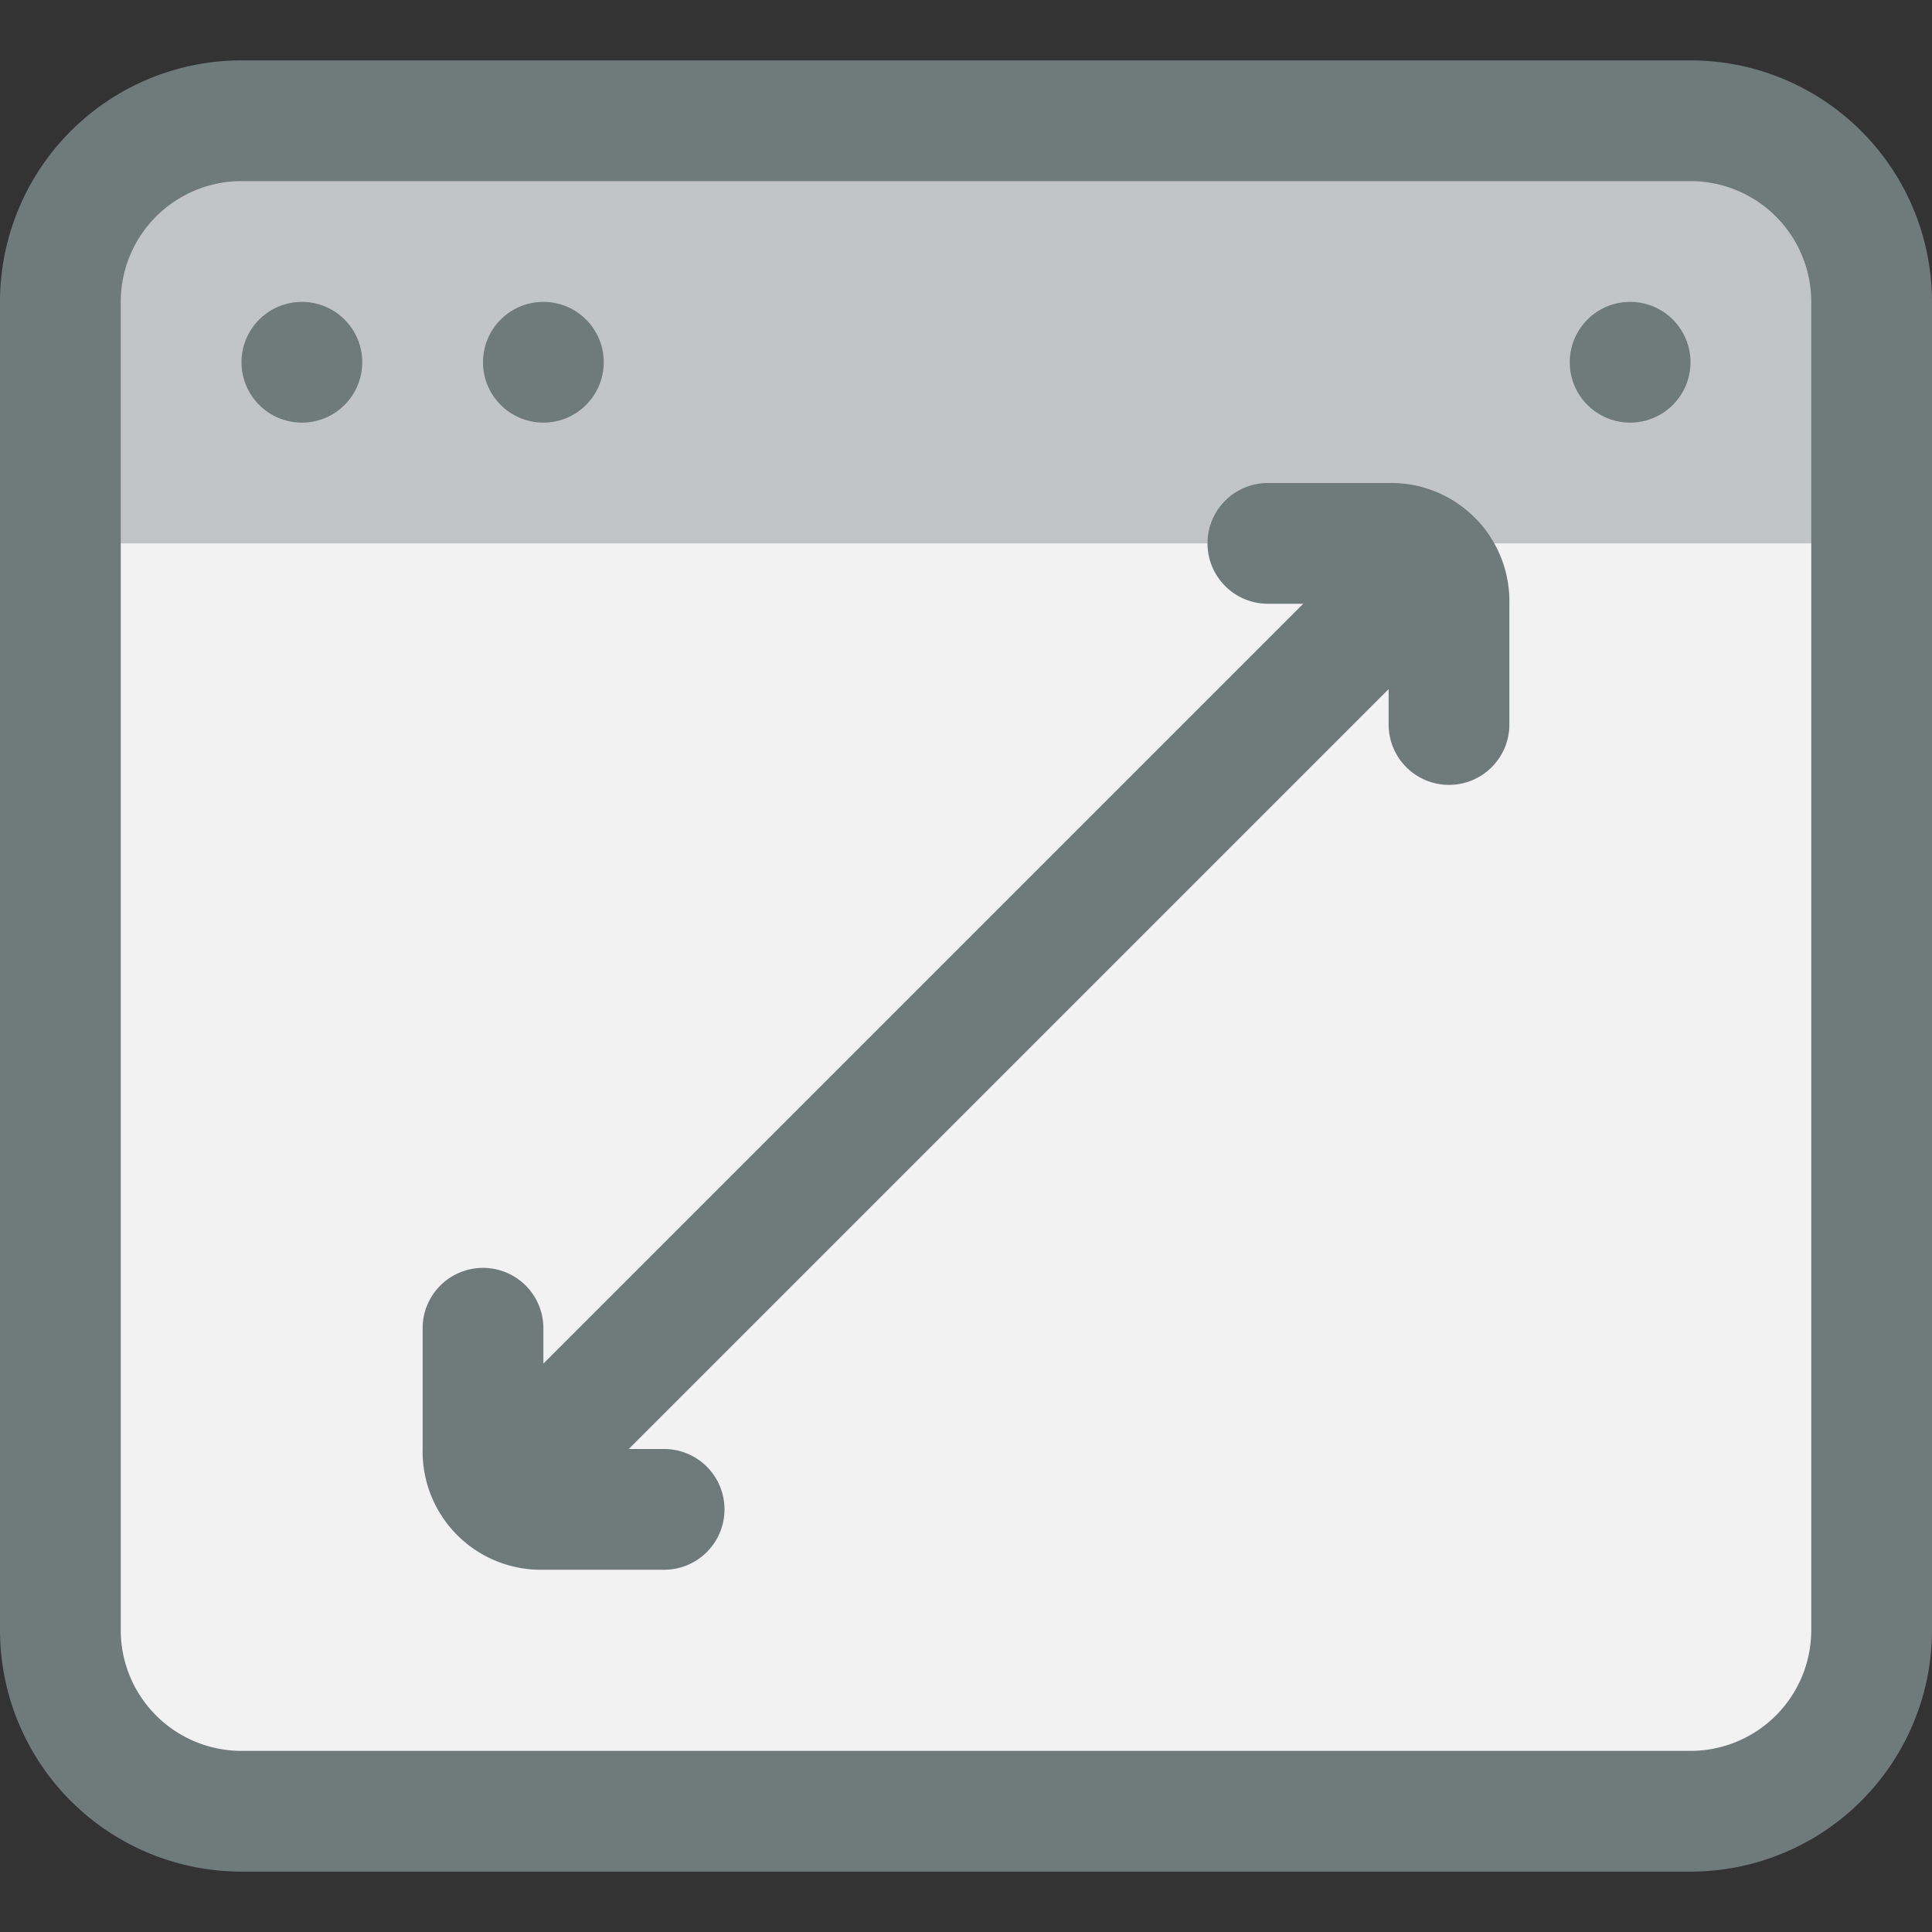 <svg xmlns="http://www.w3.org/2000/svg" viewBox="0 0 32 32"><rect x="0" y="0" width="32" height="32" fill="#333333" stroke="none"/><title>46-Area</title><g id="_46-Area" data-name="46-Area"><rect x="1" y="2" width="30" height="28" rx="3" style="fill:#f2f2f2"/><path d="M31,5a3,3,0,0,0-3-3H4A3,3,0,0,0,1,5V9H31Z" style="fill:#c1c5c8"/><path d="M28,1H4A4,4,0,0,0,0,5V27a4,4,0,0,0,4,4H28a4,4,0,0,0,4-4V5A4,4,0,0,0,28,1Zm2,26a2,2,0,0,1-2,2H4a2,2,0,0,1-2-2V5A2,2,0,0,1,4,3H28a2,2,0,0,1,2,2Z" style="fill:#6f7a7b"/><circle cx="5" cy="6" r="1" style="fill:#6f7a7b"/><circle cx="9" cy="6" r="1" style="fill:#6f7a7b"/><circle cx="27" cy="6" r="1" style="fill:#6f7a7b"/><path d="M23,8H21a1,1,0,0,0,0,2h.586L9,22.586V22a1,1,0,0,0-2,0v2a1.959,1.959,0,0,0,2,2h2a1,1,0,0,0,0-2h-.586L23,11.414V12a1,1,0,0,0,2,0V10A1.959,1.959,0,0,0,23,8Z" style="fill:#6f7a7b"/></g></svg>